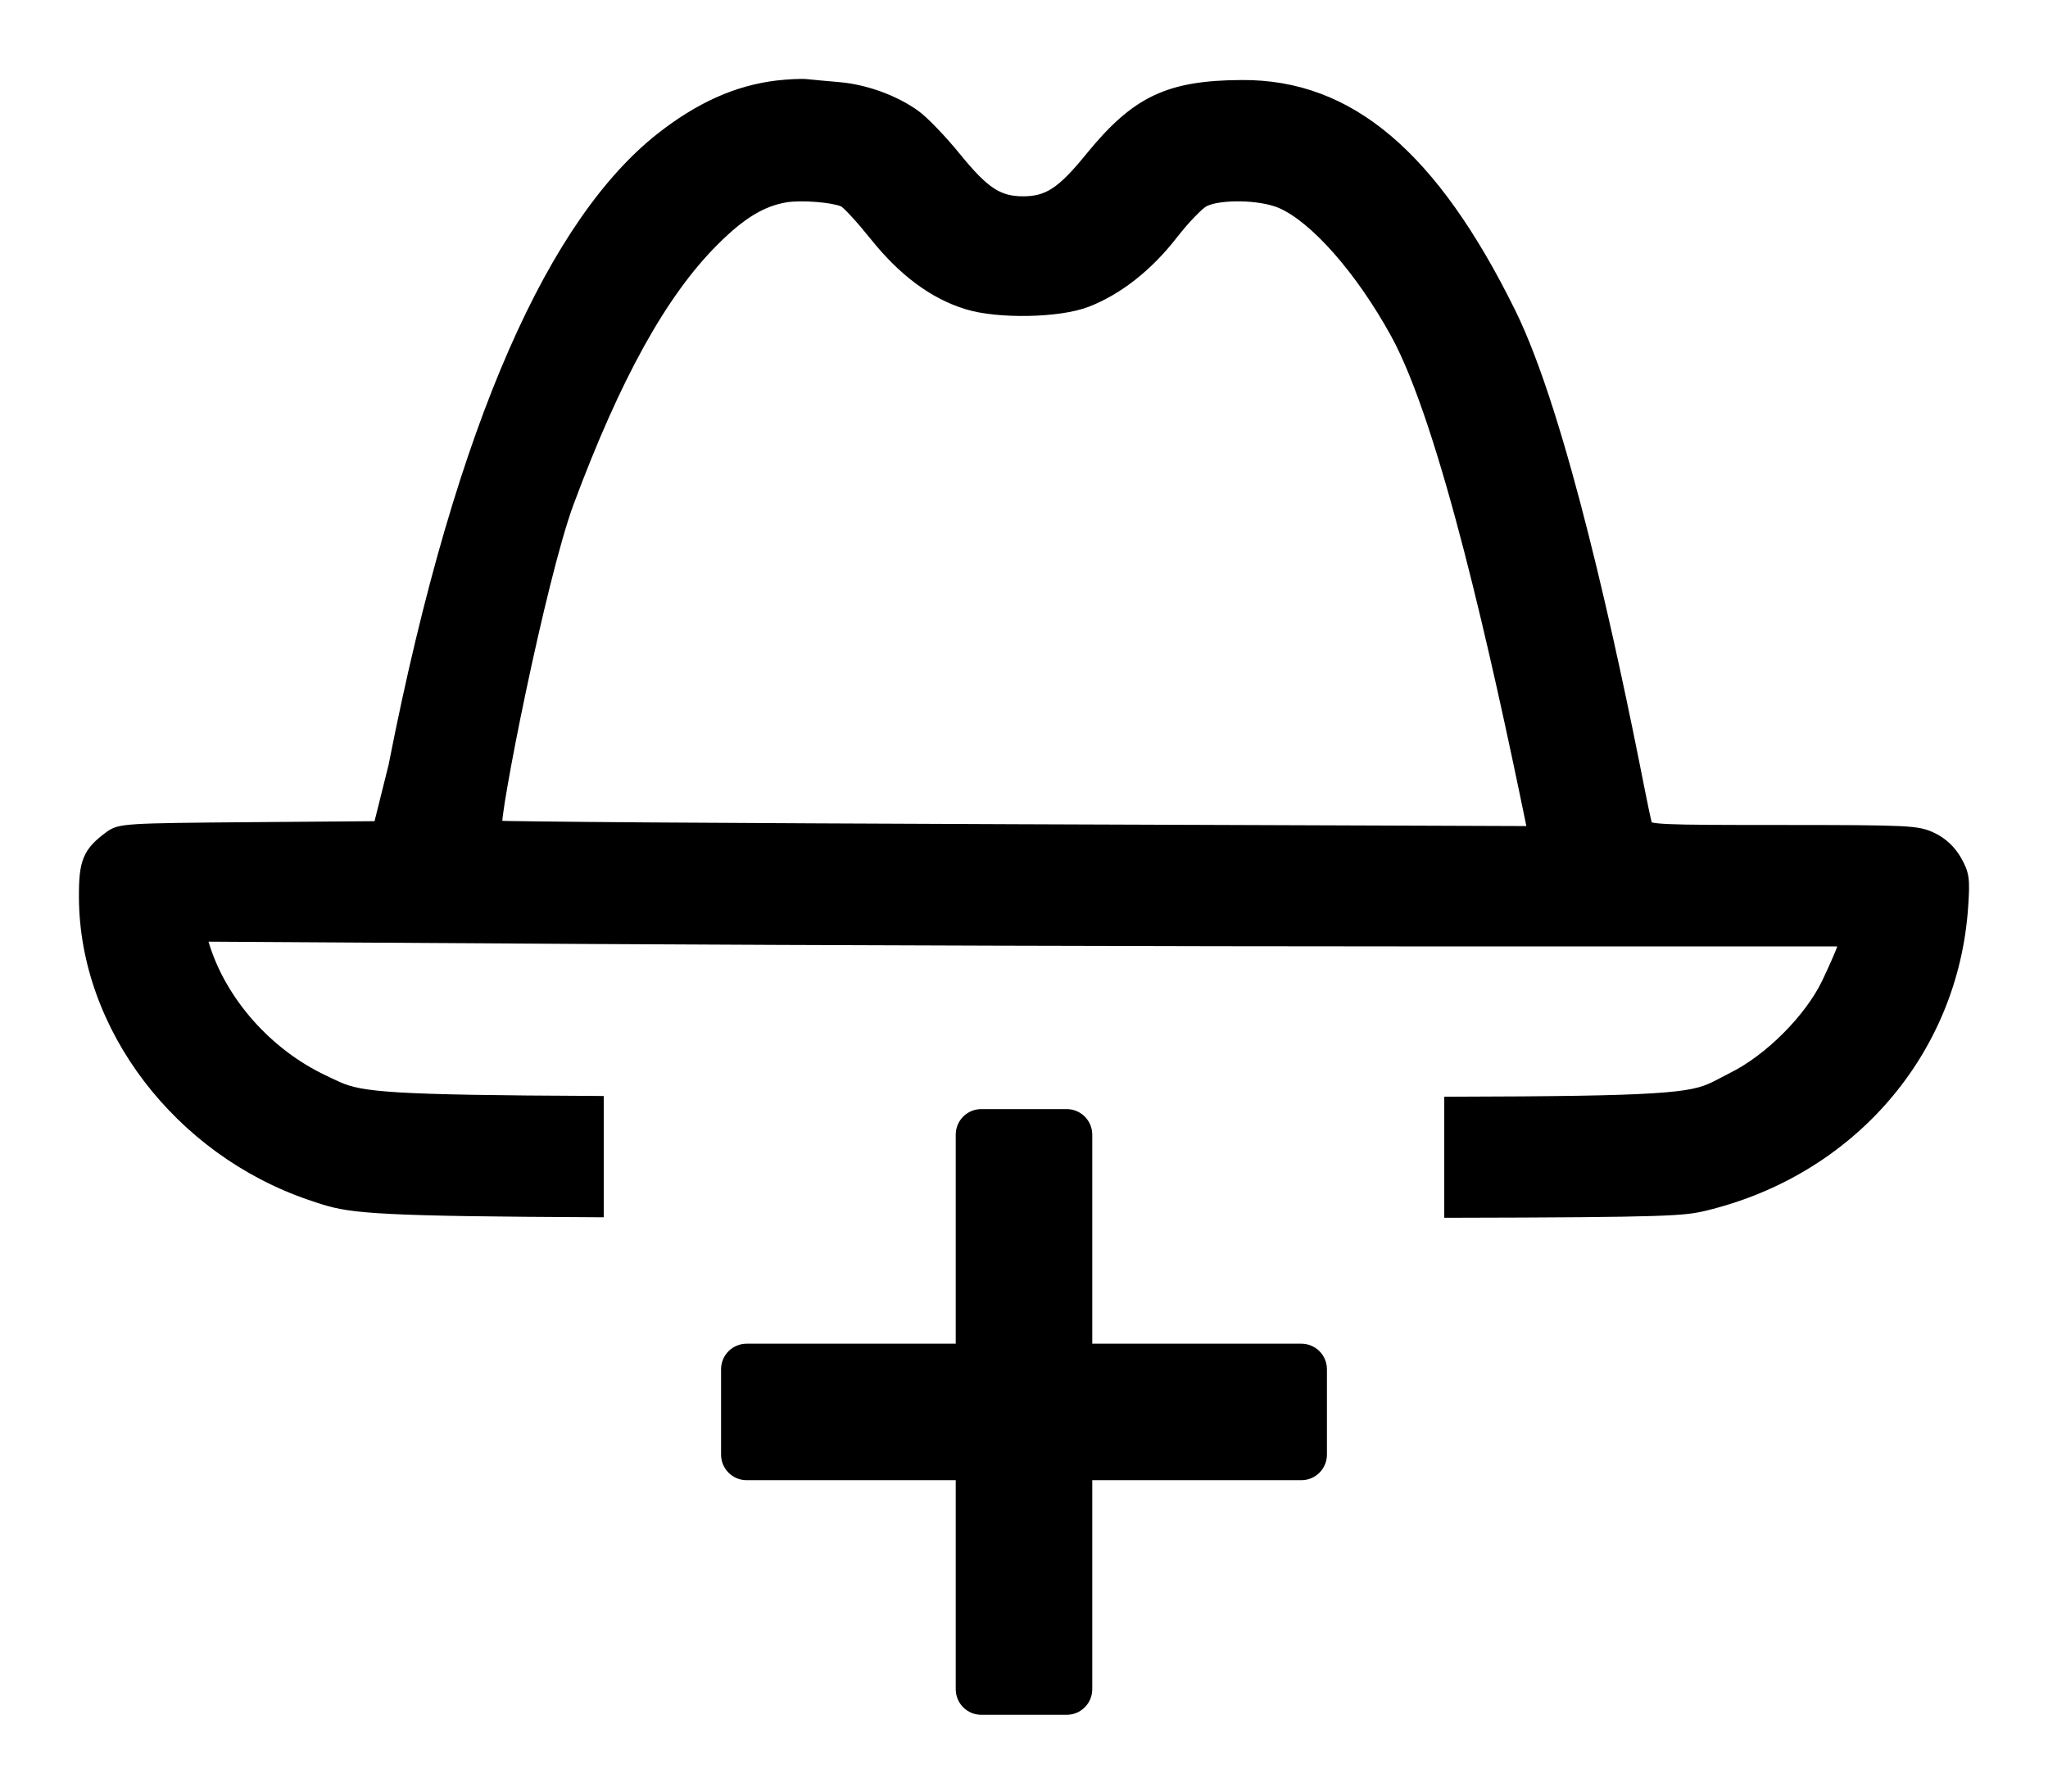<svg width="100%" height="100%" viewBox="0 0 24 21" fill="none" xmlns="http://www.w3.org/2000/svg">
<path fill-rule="evenodd" clip-rule="evenodd" d="M12.8 13.3C12.8 13.134 12.665 13 12.5 13H11.5C11.334 13 11.2 13.134 11.2 13.3V15.75H8.75C8.584 15.75 8.45 15.884 8.45 16.05V17.05C8.45 17.216 8.584 17.35 8.75 17.35H11.2V19.8C11.2 19.966 11.334 20.1 11.5 20.1H12.5C12.665 20.1 12.8 19.966 12.8 19.8V17.35H15.25C15.416 17.35 15.55 17.216 15.55 17.05V16.05C15.55 15.884 15.416 15.75 15.25 15.75H12.8V13.3Z" fill="currentColor"/>
<path fill-rule="evenodd" clip-rule="evenodd" d="M9.107 1.019C8.637 1.075 8.204 1.27 7.749 1.629C6.537 2.585 5.429 4.882 4.628 8.978L4.448 9.7L2.931 9.712C1.475 9.724 1.408 9.728 1.294 9.812C1.04 9.999 0.998 10.101 1 10.523C1.007 12.03 2.105 13.472 3.644 13.995C3.655 13.998 3.665 14.002 3.676 14.005C3.718 14.02 3.758 14.033 3.797 14.046C4.132 14.15 4.488 14.182 7 14.193V12.921C4.551 12.91 4.235 12.875 3.957 12.753C3.925 12.74 3.895 12.725 3.862 12.709C3.842 12.7 3.821 12.69 3.798 12.679C3.124 12.365 2.575 11.744 2.373 11.064L2.343 10.961L6.937 10.99C9.463 11.005 13.803 11.018 16.581 11.018H21.631L21.603 11.113C21.587 11.166 21.505 11.352 21.421 11.527C21.218 11.951 20.743 12.427 20.31 12.642C20.268 12.663 20.232 12.682 20.198 12.7C20.162 12.72 20.128 12.738 20.093 12.754C19.81 12.889 19.478 12.924 17 12.93V14.199C19.598 14.194 19.735 14.176 19.978 14.117C21.676 13.707 22.872 12.322 22.989 10.631C23.012 10.301 23.005 10.249 22.914 10.091C22.849 9.975 22.754 9.886 22.637 9.83C22.469 9.75 22.371 9.745 20.884 9.745C19.42 9.745 19.307 9.74 19.287 9.671C19.275 9.63 19.233 9.435 19.195 9.236C18.869 7.579 18.282 4.872 17.689 3.669C16.782 1.832 15.806 1.005 14.552 1.013C13.696 1.018 13.322 1.197 12.785 1.857C12.452 2.265 12.283 2.376 11.989 2.376C11.696 2.376 11.527 2.265 11.194 1.857C11.028 1.653 10.814 1.43 10.719 1.361C10.475 1.186 10.134 1.062 9.823 1.036C9.678 1.024 9.511 1.009 9.451 1.002C9.392 0.996 9.237 1.003 9.107 1.019ZM9.891 2.352C9.931 2.369 10.098 2.55 10.261 2.754C10.595 3.171 10.951 3.435 11.339 3.553C11.704 3.665 12.407 3.651 12.73 3.526C13.093 3.386 13.441 3.113 13.73 2.741C13.87 2.56 14.04 2.384 14.106 2.35C14.293 2.255 14.78 2.266 15.02 2.371C15.419 2.545 15.96 3.159 16.368 3.903C16.948 4.96 17.556 7.697 17.949 9.614L17.979 9.758L11.907 9.736C8.568 9.724 5.825 9.705 5.813 9.693C5.755 9.635 6.326 6.762 6.651 5.888C7.204 4.402 7.747 3.423 8.354 2.816C8.676 2.494 8.92 2.346 9.208 2.298C9.391 2.267 9.76 2.296 9.891 2.352Z" fill="currentColor"/>
<path d="M7.749 1.629L7.795 1.688L7.795 1.688L7.749 1.629ZM9.107 1.019L9.098 0.944L9.098 0.944L9.107 1.019ZM4.628 8.978L4.701 8.996L4.702 8.992L4.628 8.978ZM4.448 9.7L4.449 9.775L4.507 9.775L4.521 9.718L4.448 9.7ZM2.931 9.712L2.931 9.787H2.931L2.931 9.712ZM1.294 9.812L1.339 9.872L1.339 9.872L1.294 9.812ZM1 10.523L1.075 10.523L1.075 10.523L1 10.523ZM3.644 13.995L3.62 14.066L3.62 14.066L3.644 13.995ZM3.676 14.005L3.651 14.076H3.651L3.676 14.005ZM3.797 14.046L3.775 14.117H3.775L3.797 14.046ZM7 14.193L7 14.268L7.075 14.268V14.193H7ZM7 12.921H7.075V12.847L7 12.846L7 12.921ZM3.957 12.753L3.927 12.822H3.927L3.957 12.753ZM3.862 12.709L3.894 12.642H3.894L3.862 12.709ZM3.798 12.679L3.83 12.611L3.83 12.611L3.798 12.679ZM2.373 11.064L2.445 11.043L2.445 11.043L2.373 11.064ZM2.343 10.961L2.343 10.886L2.242 10.886L2.271 10.983L2.343 10.961ZM6.937 10.99L6.936 11.065H6.936L6.937 10.99ZM21.631 11.018L21.703 11.04L21.732 10.943H21.631V11.018ZM21.603 11.113L21.531 11.092L21.531 11.092L21.603 11.113ZM21.421 11.527L21.489 11.559L21.421 11.527ZM20.31 12.642L20.343 12.71L20.343 12.71L20.31 12.642ZM20.198 12.7L20.163 12.634L20.198 12.7ZM20.093 12.754L20.061 12.686L20.061 12.686L20.093 12.754ZM17 12.93L17 12.855L16.925 12.855V12.93H17ZM17 14.199H16.925V14.274L17 14.274L17 14.199ZM19.978 14.117L19.996 14.19L19.996 14.19L19.978 14.117ZM22.989 10.631L22.914 10.626V10.626L22.989 10.631ZM22.914 10.091L22.849 10.128L22.849 10.128L22.914 10.091ZM22.637 9.83L22.669 9.763L22.669 9.763L22.637 9.83ZM19.287 9.671L19.359 9.65L19.359 9.65L19.287 9.671ZM19.195 9.236L19.268 9.222L19.268 9.222L19.195 9.236ZM17.689 3.669L17.756 3.636V3.636L17.689 3.669ZM14.552 1.013L14.552 0.938L14.552 0.938L14.552 1.013ZM12.785 1.857L12.843 1.904L12.843 1.904L12.785 1.857ZM11.194 1.857L11.136 1.904L11.136 1.904L11.194 1.857ZM10.719 1.361L10.762 1.3L10.762 1.3L10.719 1.361ZM9.823 1.036L9.83 0.962L9.83 0.962L9.823 1.036ZM9.451 1.002L9.46 0.928L9.46 0.928L9.451 1.002ZM10.261 2.754L10.203 2.801L10.203 2.801L10.261 2.754ZM9.891 2.352L9.861 2.421L9.861 2.421L9.891 2.352ZM11.339 3.553L11.361 3.481L11.361 3.481L11.339 3.553ZM12.73 3.526L12.758 3.596L12.758 3.596L12.73 3.526ZM13.73 2.741L13.67 2.695L13.67 2.695L13.73 2.741ZM14.106 2.35L14.072 2.283L14.072 2.283L14.106 2.35ZM15.02 2.371L14.99 2.439L14.99 2.439L15.02 2.371ZM16.368 3.903L16.434 3.867L16.434 3.867L16.368 3.903ZM17.949 9.614L17.876 9.629L17.876 9.629L17.949 9.614ZM17.979 9.758L17.978 9.833L18.071 9.833L18.052 9.743L17.979 9.758ZM11.907 9.736L11.907 9.811L11.907 9.736ZM5.813 9.693L5.866 9.639L5.866 9.639L5.813 9.693ZM6.651 5.888L6.581 5.862L6.581 5.862L6.651 5.888ZM8.354 2.816L8.407 2.869L8.407 2.869L8.354 2.816ZM9.208 2.298L9.22 2.371L9.22 2.371L9.208 2.298ZM7.795 1.688C8.242 1.336 8.662 1.148 9.116 1.093L9.098 0.944C8.612 1.003 8.166 1.205 7.702 1.57L7.795 1.688ZM4.702 8.992C5.102 6.947 5.578 5.355 6.103 4.156C6.629 2.956 7.203 2.155 7.795 1.688L7.702 1.57C7.083 2.059 6.497 2.884 5.966 4.096C5.434 5.308 4.956 6.912 4.554 8.964L4.702 8.992ZM4.521 9.718L4.701 8.996L4.555 8.96L4.375 9.682L4.521 9.718ZM2.931 9.787L4.449 9.775L4.448 9.625L2.93 9.637L2.931 9.787ZM1.339 9.872C1.363 9.855 1.38 9.844 1.413 9.835C1.45 9.825 1.508 9.816 1.614 9.81C1.824 9.797 2.202 9.793 2.931 9.787L2.93 9.637C2.203 9.643 1.82 9.647 1.605 9.66C1.497 9.667 1.426 9.676 1.373 9.69C1.317 9.706 1.283 9.727 1.25 9.751L1.339 9.872ZM1.075 10.523C1.074 10.311 1.085 10.194 1.12 10.108C1.154 10.026 1.214 9.964 1.339 9.872L1.25 9.751C1.12 9.847 1.032 9.929 0.982 10.051C0.933 10.168 0.924 10.313 0.925 10.523L1.075 10.523ZM3.668 13.924C2.156 13.41 1.082 11.995 1.075 10.523L0.925 10.523C0.933 12.066 2.054 13.533 3.62 14.066L3.668 13.924ZM3.7 13.934C3.689 13.931 3.679 13.927 3.668 13.924L3.62 14.066C3.63 14.069 3.641 14.073 3.651 14.076L3.7 13.934ZM3.82 13.974C3.781 13.962 3.743 13.949 3.7 13.934L3.651 14.076C3.694 14.091 3.734 14.105 3.775 14.117L3.82 13.974ZM7 14.118C5.744 14.113 5.029 14.102 4.586 14.08C4.144 14.057 3.978 14.024 3.82 13.974L3.775 14.117C3.951 14.172 4.13 14.207 4.578 14.229C5.025 14.252 5.744 14.262 7 14.268L7 14.118ZM7.075 14.193V12.921H6.925V14.193H7.075ZM3.927 12.822C4.078 12.888 4.236 12.928 4.66 12.953C5.082 12.979 5.776 12.991 7 12.996L7 12.846C5.776 12.841 5.086 12.829 4.669 12.804C4.252 12.778 4.114 12.74 3.987 12.685L3.927 12.822ZM3.829 12.777C3.862 12.793 3.894 12.808 3.927 12.822L3.987 12.685C3.957 12.672 3.927 12.658 3.894 12.642L3.829 12.777ZM3.767 12.747C3.789 12.757 3.809 12.767 3.829 12.777L3.894 12.642C3.874 12.632 3.853 12.622 3.83 12.611L3.767 12.747ZM2.302 11.085C2.51 11.787 3.074 12.425 3.767 12.747L3.83 12.611C3.174 12.306 2.641 11.701 2.445 11.043L2.302 11.085ZM2.271 10.983L2.302 11.085L2.445 11.043L2.415 10.94L2.271 10.983ZM6.937 10.915L2.343 10.886L2.342 11.037L6.936 11.065L6.937 10.915ZM16.581 10.943C13.803 10.943 9.464 10.93 6.937 10.915L6.936 11.065C9.463 11.08 13.803 11.093 16.581 11.093V10.943ZM21.631 10.943H16.581V11.093H21.631V10.943ZM21.674 11.135L21.703 11.04L21.56 10.996L21.531 11.092L21.674 11.135ZM21.489 11.559C21.572 11.386 21.657 11.194 21.674 11.135L21.531 11.092C21.517 11.138 21.438 11.318 21.354 11.495L21.489 11.559ZM20.343 12.71C20.791 12.487 21.278 11.999 21.489 11.559L21.354 11.495C21.158 11.903 20.696 12.367 20.276 12.575L20.343 12.71ZM20.233 12.766C20.267 12.748 20.302 12.73 20.343 12.71L20.276 12.575C20.234 12.596 20.197 12.616 20.163 12.634L20.233 12.766ZM20.126 12.822C20.162 12.804 20.197 12.786 20.233 12.766L20.163 12.634C20.126 12.653 20.094 12.671 20.061 12.686L20.126 12.822ZM17 13.005C18.239 13.002 18.944 12.992 19.374 12.965C19.806 12.938 19.971 12.895 20.126 12.822L20.061 12.686C19.932 12.748 19.79 12.789 19.365 12.815C18.939 12.842 18.239 12.852 17 12.855L17 13.005ZM16.925 12.93V14.199H17.075V12.93H16.925ZM19.961 14.044C19.729 14.1 19.604 14.119 17 14.124L17 14.274C19.592 14.269 19.742 14.251 19.996 14.19L19.961 14.044ZM22.914 10.626C22.8 12.283 21.628 13.641 19.961 14.044L19.996 14.19C21.724 13.772 22.945 12.361 23.064 10.636L22.914 10.626ZM22.849 10.128C22.893 10.204 22.912 10.247 22.92 10.307C22.929 10.372 22.926 10.459 22.914 10.626L23.064 10.636C23.075 10.473 23.08 10.37 23.068 10.286C23.056 10.198 23.026 10.135 22.98 10.053L22.849 10.128ZM22.604 9.898C22.707 9.947 22.791 10.025 22.849 10.128L22.98 10.053C22.906 9.925 22.8 9.825 22.669 9.763L22.604 9.898ZM20.884 9.82C21.628 9.82 22.022 9.822 22.251 9.833C22.477 9.844 22.533 9.864 22.604 9.898L22.669 9.763C22.573 9.717 22.495 9.694 22.259 9.683C22.025 9.672 21.626 9.67 20.884 9.67V9.82ZM19.215 9.692C19.22 9.711 19.231 9.733 19.253 9.751C19.272 9.768 19.295 9.778 19.319 9.784C19.364 9.797 19.434 9.804 19.541 9.809C19.757 9.819 20.153 9.82 20.884 9.82V9.67C20.151 9.67 19.759 9.669 19.547 9.659C19.44 9.654 19.386 9.647 19.359 9.64C19.346 9.636 19.346 9.634 19.35 9.637C19.356 9.642 19.358 9.648 19.359 9.65L19.215 9.692ZM19.121 9.251C19.16 9.448 19.202 9.647 19.215 9.692L19.359 9.65C19.348 9.614 19.307 9.422 19.268 9.222L19.121 9.251ZM17.622 3.703C17.915 4.296 18.208 5.267 18.47 6.301C18.731 7.333 18.959 8.423 19.121 9.251L19.268 9.222C19.105 8.393 18.877 7.3 18.615 6.264C18.354 5.23 18.057 4.245 17.756 3.636L17.622 3.703ZM14.553 1.088C15.762 1.08 16.719 1.873 17.622 3.703L17.756 3.636C16.845 1.79 15.85 0.93 14.552 0.938L14.553 1.088ZM12.843 1.904C13.109 1.577 13.328 1.378 13.581 1.257C13.834 1.136 14.129 1.09 14.553 1.088L14.552 0.938C14.119 0.94 13.799 0.987 13.517 1.121C13.234 1.256 12.998 1.476 12.727 1.809L12.843 1.904ZM11.989 2.451C12.148 2.451 12.279 2.42 12.414 2.332C12.545 2.247 12.676 2.109 12.843 1.904L12.727 1.809C12.561 2.013 12.442 2.135 12.332 2.207C12.226 2.276 12.125 2.301 11.989 2.301V2.451ZM11.136 1.904C11.303 2.109 11.434 2.247 11.565 2.332C11.7 2.42 11.831 2.451 11.989 2.451V2.301C11.854 2.301 11.753 2.276 11.647 2.207C11.537 2.135 11.418 2.013 11.252 1.809L11.136 1.904ZM10.675 1.422C10.717 1.452 10.79 1.52 10.876 1.61C10.961 1.698 11.054 1.804 11.136 1.904L11.252 1.809C11.168 1.706 11.072 1.597 10.984 1.506C10.898 1.416 10.816 1.339 10.762 1.3L10.675 1.422ZM9.817 1.111C10.114 1.136 10.443 1.255 10.675 1.422L10.762 1.3C10.508 1.117 10.153 0.989 9.83 0.962L9.817 1.111ZM9.443 1.077C9.503 1.084 9.672 1.099 9.817 1.111L9.83 0.962C9.684 0.95 9.518 0.934 9.46 0.928L9.443 1.077ZM9.116 1.093C9.246 1.078 9.393 1.071 9.443 1.077L9.46 0.928C9.391 0.92 9.229 0.929 9.098 0.944L9.116 1.093ZM10.32 2.707C10.237 2.604 10.154 2.507 10.085 2.432C10.051 2.395 10.02 2.363 9.994 2.339C9.982 2.327 9.969 2.316 9.959 2.307C9.949 2.3 9.935 2.29 9.92 2.283L9.861 2.421C9.856 2.419 9.857 2.418 9.865 2.425C9.871 2.43 9.88 2.438 9.891 2.448C9.914 2.469 9.942 2.498 9.975 2.534C10.041 2.605 10.122 2.7 10.203 2.801L10.32 2.707ZM11.361 3.481C10.991 3.369 10.647 3.116 10.32 2.707L10.203 2.801C10.543 3.226 10.911 3.501 11.317 3.625L11.361 3.481ZM12.704 3.456C12.554 3.514 12.308 3.548 12.049 3.553C11.791 3.558 11.533 3.534 11.361 3.481L11.317 3.625C11.51 3.684 11.786 3.708 12.052 3.703C12.317 3.698 12.584 3.663 12.758 3.596L12.704 3.456ZM13.67 2.695C13.388 3.058 13.051 3.322 12.704 3.456L12.758 3.596C13.135 3.45 13.493 3.167 13.789 2.787L13.67 2.695ZM14.072 2.283C14.046 2.296 14.017 2.319 13.989 2.344C13.96 2.37 13.927 2.402 13.892 2.438C13.822 2.511 13.742 2.602 13.67 2.695L13.789 2.787C13.858 2.698 13.933 2.611 14 2.542C14.033 2.508 14.063 2.479 14.088 2.456C14.115 2.433 14.132 2.421 14.14 2.417L14.072 2.283ZM15.05 2.302C14.918 2.244 14.725 2.214 14.545 2.21C14.454 2.208 14.364 2.213 14.283 2.224C14.204 2.236 14.129 2.254 14.072 2.283L14.14 2.417C14.176 2.399 14.232 2.383 14.304 2.373C14.375 2.363 14.457 2.359 14.541 2.36C14.712 2.364 14.883 2.392 14.99 2.439L15.05 2.302ZM16.434 3.867C16.227 3.49 15.987 3.146 15.747 2.873C15.508 2.602 15.265 2.395 15.05 2.302L14.99 2.439C15.175 2.52 15.401 2.707 15.634 2.972C15.866 3.236 16.1 3.571 16.302 3.939L16.434 3.867ZM18.023 9.599C17.826 8.64 17.575 7.475 17.301 6.417C17.028 5.362 16.729 4.404 16.434 3.867L16.302 3.939C16.587 4.458 16.882 5.398 17.156 6.455C17.429 7.509 17.679 8.671 17.876 9.629L18.023 9.599ZM18.052 9.743L18.023 9.599L17.876 9.629L17.905 9.773L18.052 9.743ZM11.907 9.811L17.978 9.833L17.979 9.683L11.907 9.661L11.907 9.811ZM5.76 9.746C5.773 9.758 5.786 9.763 5.788 9.763C5.792 9.765 5.796 9.766 5.798 9.766C5.801 9.767 5.805 9.768 5.806 9.768C5.81 9.768 5.814 9.769 5.817 9.769C5.824 9.769 5.833 9.77 5.844 9.77C5.866 9.771 5.898 9.772 5.94 9.773C6.023 9.774 6.144 9.776 6.3 9.778C6.611 9.782 7.059 9.786 7.612 9.79C8.716 9.797 10.237 9.805 11.907 9.811L11.907 9.661C10.238 9.655 8.717 9.647 7.613 9.64C7.061 9.636 6.612 9.632 6.302 9.628C6.146 9.626 6.025 9.624 5.943 9.623C5.902 9.622 5.871 9.621 5.85 9.62C5.839 9.62 5.832 9.619 5.827 9.619C5.825 9.619 5.824 9.619 5.825 9.619C5.825 9.619 5.827 9.619 5.83 9.62C5.831 9.62 5.835 9.621 5.839 9.622C5.84 9.623 5.853 9.627 5.866 9.639L5.76 9.746ZM6.581 5.862C6.416 6.305 6.191 7.247 6.015 8.081C5.927 8.499 5.85 8.892 5.8 9.184C5.774 9.33 5.755 9.452 5.745 9.539C5.739 9.583 5.736 9.62 5.734 9.647C5.734 9.66 5.734 9.674 5.735 9.686C5.735 9.692 5.736 9.699 5.738 9.708C5.74 9.713 5.745 9.731 5.76 9.746L5.866 9.639C5.879 9.653 5.883 9.667 5.883 9.669C5.884 9.672 5.884 9.674 5.884 9.673C5.884 9.67 5.884 9.664 5.884 9.653C5.885 9.632 5.888 9.6 5.893 9.558C5.904 9.474 5.922 9.355 5.948 9.21C5.998 8.92 6.074 8.529 6.162 8.112C6.338 7.276 6.561 6.345 6.721 5.914L6.581 5.862ZM8.301 2.763C7.682 3.382 7.135 4.373 6.581 5.862L6.721 5.914C7.273 4.431 7.811 3.465 8.407 2.869L8.301 2.763ZM9.195 2.224C8.885 2.276 8.628 2.436 8.301 2.763L8.407 2.869C8.723 2.553 8.954 2.416 9.22 2.371L9.195 2.224ZM9.92 2.283C9.843 2.25 9.707 2.228 9.575 2.217C9.441 2.207 9.296 2.207 9.195 2.224L9.22 2.371C9.303 2.358 9.434 2.357 9.563 2.367C9.694 2.377 9.808 2.398 9.861 2.421L9.92 2.283Z" fill="currentColor"/>
</svg>
